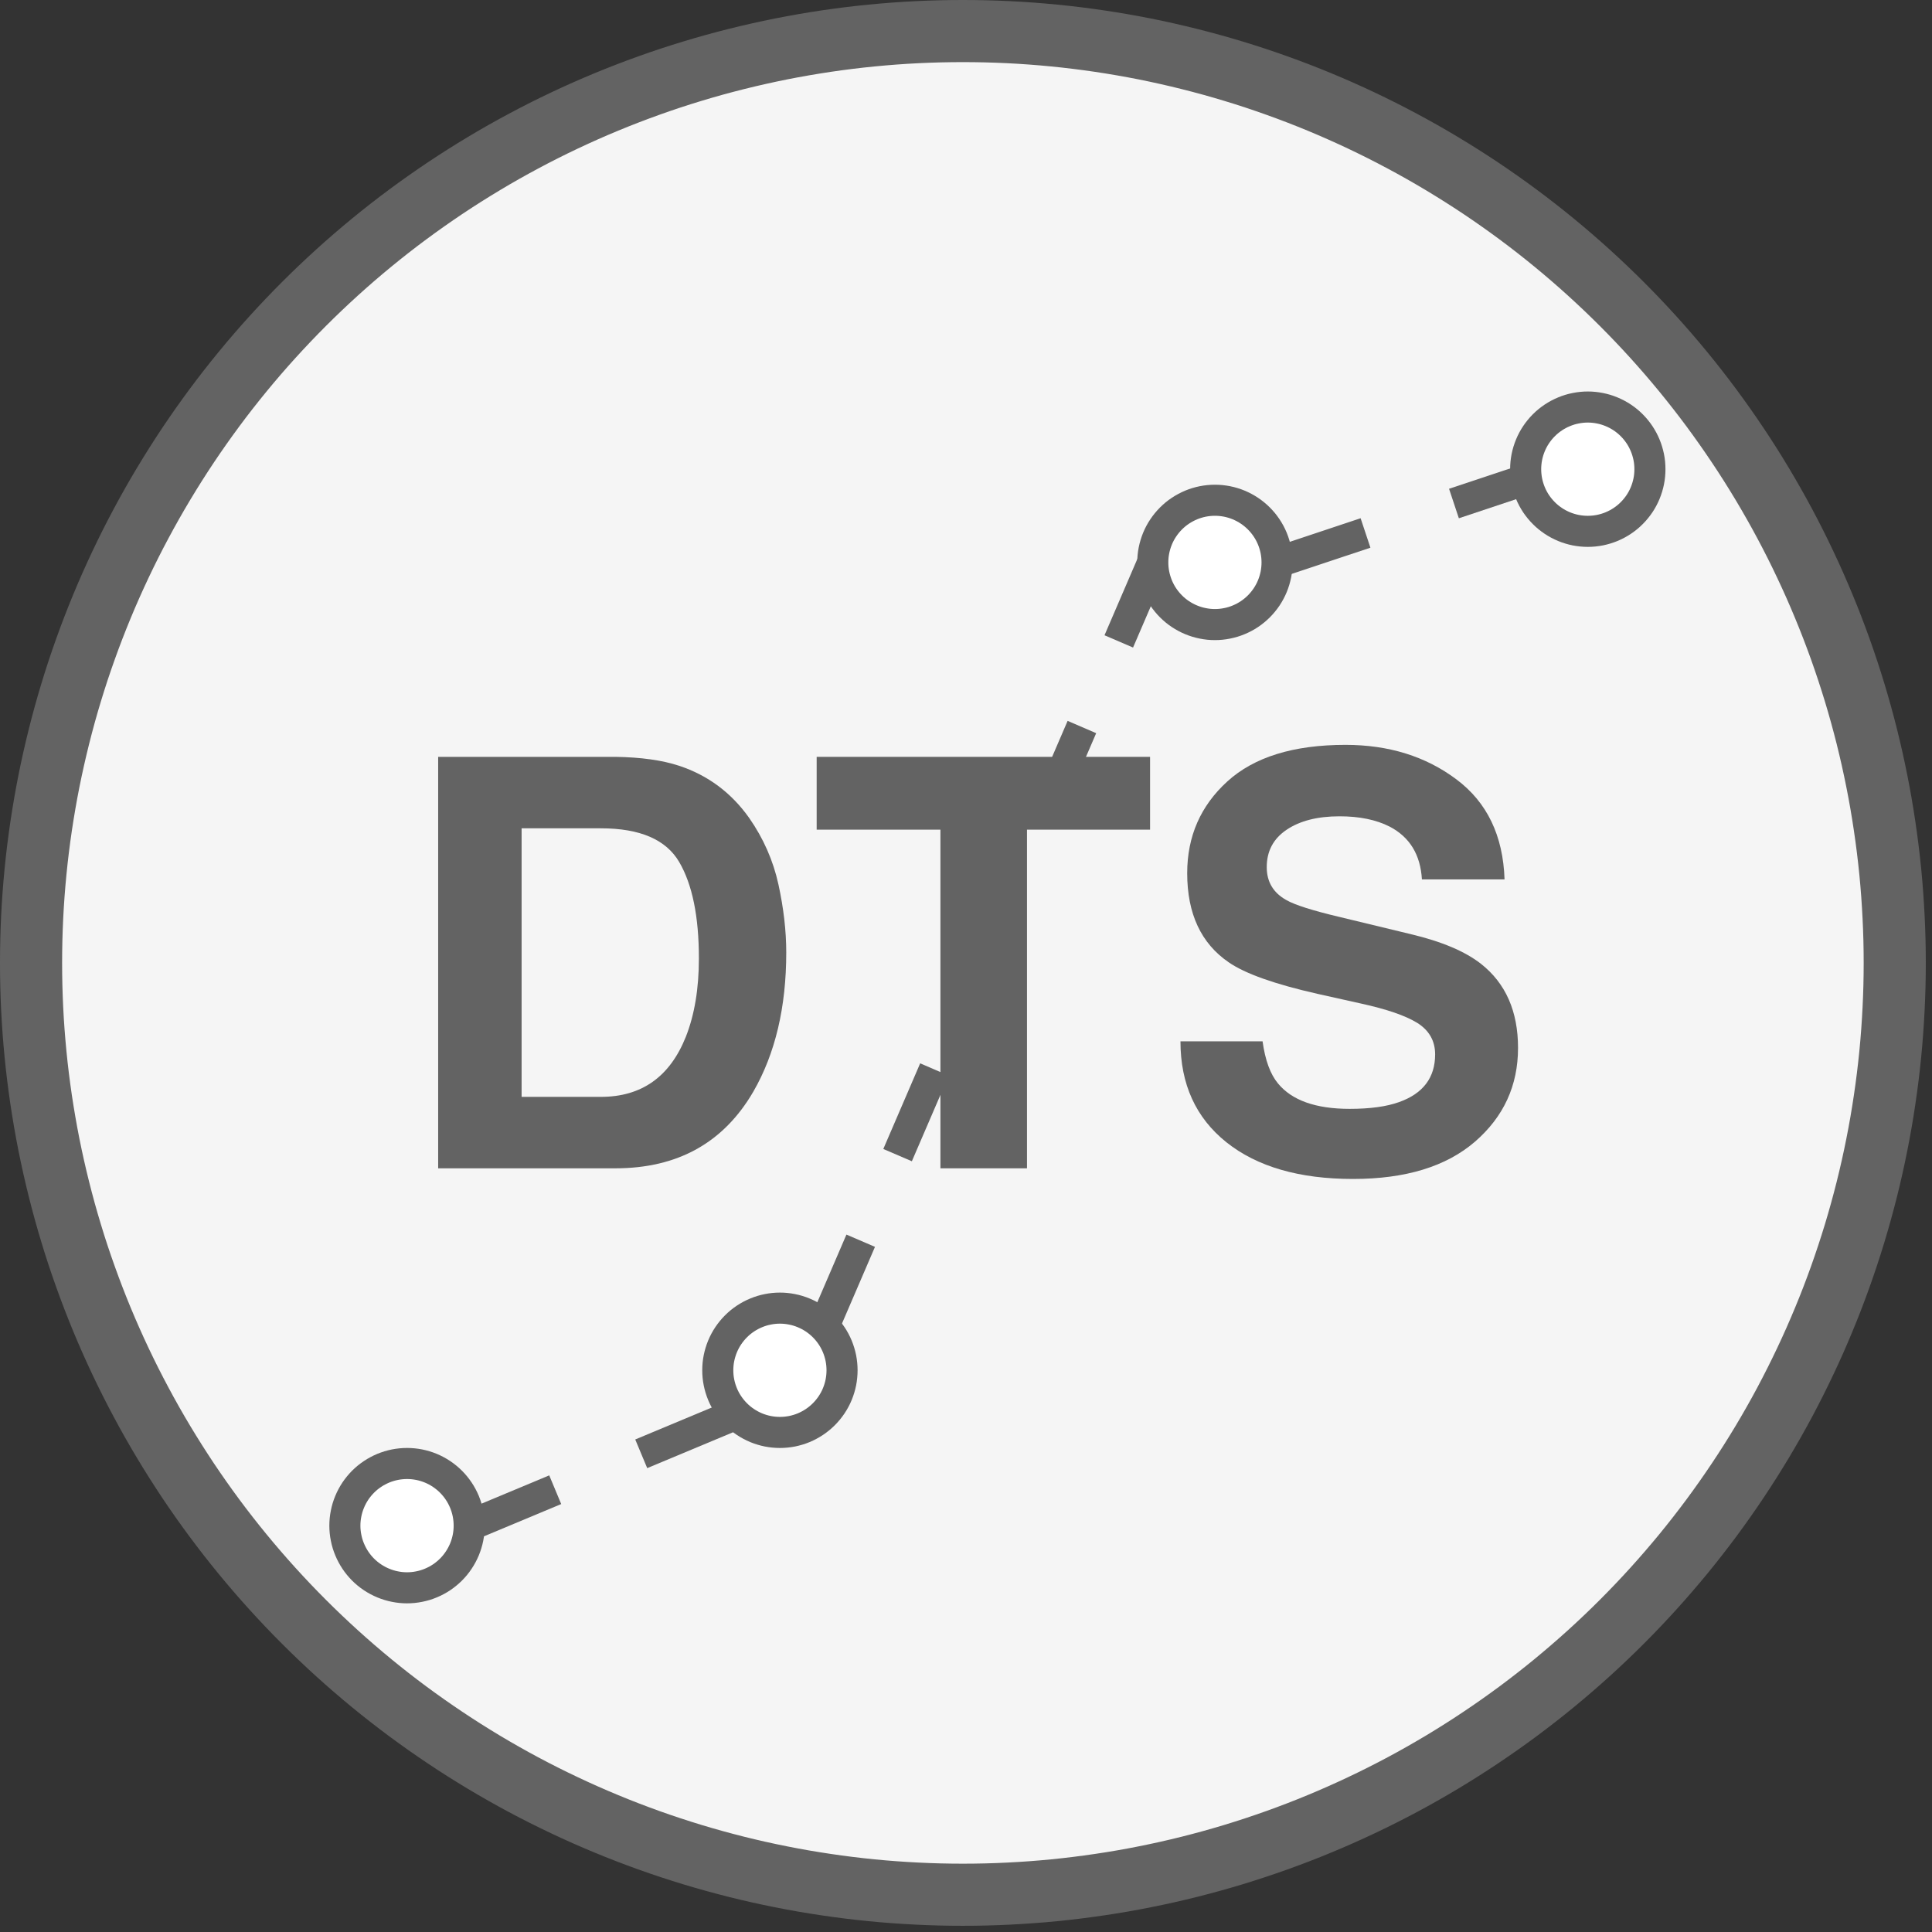 <?xml version="1.0" encoding="UTF-8" standalone="no"?>
<svg
   xmlns:dc="http://purl.org/dc/elements/1.1/"
   xmlns:cc="http://creativecommons.org/ns#"
   xmlns:rdf="http://www.w3.org/1999/02/22-rdf-syntax-ns#"
   xmlns:svg="http://www.w3.org/2000/svg"
   xmlns="http://www.w3.org/2000/svg"
   xmlns:xlink="http://www.w3.org/1999/xlink"
   id="svg52"
   version="1.2"
   viewBox="0 0 223.92 223.92"
   height="223.92pt"
   width="223.92pt">
  <rect x="0" y="0" width="223.92" height="223.92" fill="#333333" stroke="none"/>
  <defs
     id="defs19">
    <g
       id="g14">
      <symbol
         id="glyph0-0"
         overflow="visible">
        <path
           id="path2"
           d="M 4.984 0 L 4.984 -47.688 L 43.391 -47.688 L 43.391 0 Z M 37.438 -5.953 L 37.438 -41.734 L 10.938 -41.734 L 10.938 -5.953 Z M 37.438 -5.953 "
           style="stroke:none;" />
      </symbol>
      <symbol
         id="glyph0-1"
         overflow="visible">
        <path
           id="path5"
           d="M 14.719 -39.406 L 14.719 -8.281 L 23.906 -8.281 C 28.613 -8.281 31.895 -10.598 33.75 -15.234 C 34.758 -17.785 35.266 -20.816 35.266 -24.328 C 35.266 -29.18 34.504 -32.906 32.984 -35.5 C 31.461 -38.102 28.438 -39.406 23.906 -39.406 Z M 25.594 -47.688 C 28.551 -47.645 31.008 -47.301 32.969 -46.656 C 36.312 -45.551 39.02 -43.535 41.094 -40.609 C 42.75 -38.234 43.879 -35.664 44.484 -32.906 C 45.086 -30.145 45.391 -27.516 45.391 -25.016 C 45.391 -18.672 44.117 -13.297 41.578 -8.891 C 38.129 -2.961 32.801 0 25.594 0 L 5.047 0 L 5.047 -47.688 Z M 25.594 -47.688 "
           style="stroke:none;" />
      </symbol>
      <symbol
         id="glyph0-2"
         overflow="visible">
        <path
           id="path8"
           d="M 39.703 -47.688 L 39.703 -39.25 L 25.438 -39.25 L 25.438 0 L 15.406 0 L 15.406 -39.25 L 1.062 -39.25 L 1.062 -47.688 Z M 39.703 -47.688 "
           style="stroke:none;" />
      </symbol>
      <symbol
         id="glyph0-3"
         overflow="visible">
        <path
           id="path11"
           d="M 12.266 -14.719 C 12.566 -12.539 13.16 -10.914 14.047 -9.844 C 15.66 -7.875 18.43 -6.891 22.359 -6.891 C 24.711 -6.891 26.617 -7.148 28.078 -7.672 C 30.867 -8.66 32.266 -10.504 32.266 -13.203 C 32.266 -14.773 31.57 -15.992 30.188 -16.859 C 28.812 -17.703 26.645 -18.445 23.688 -19.094 L 18.641 -20.219 C 13.672 -21.344 10.238 -22.562 8.344 -23.875 C 5.133 -26.07 3.531 -29.516 3.531 -34.203 C 3.531 -38.473 5.082 -42.02 8.188 -44.844 C 11.289 -47.664 15.852 -49.078 21.875 -49.078 C 26.895 -49.078 31.18 -47.742 34.734 -45.078 C 38.285 -42.422 40.145 -38.555 40.312 -33.484 L 30.734 -33.484 C 30.566 -36.359 29.316 -38.398 26.984 -39.609 C 25.43 -40.398 23.5 -40.797 21.188 -40.797 C 18.625 -40.797 16.578 -40.273 15.047 -39.234 C 13.516 -38.203 12.75 -36.758 12.75 -34.906 C 12.75 -33.207 13.504 -31.938 15.016 -31.094 C 15.984 -30.531 18.051 -29.875 21.219 -29.125 L 29.438 -27.141 C 33.039 -26.285 35.758 -25.133 37.594 -23.688 C 40.445 -21.438 41.875 -18.191 41.875 -13.953 C 41.875 -9.586 40.207 -5.961 36.875 -3.078 C 33.539 -0.203 28.832 1.234 22.75 1.234 C 16.531 1.234 11.641 -0.18 8.078 -3.016 C 4.523 -5.859 2.75 -9.758 2.75 -14.719 Z M 21.938 -49.156 Z M 21.938 -49.156 "
           style="stroke:none;" />
      </symbol>
    </g>
    <clipPath
       id="clip1">
      <path
         id="path16"
         d="M 0 0 L 223.922 0 L 223.922 223.281 L 0 223.281 Z M 0 0 " />
    </clipPath>
  </defs>
  <path
     style="fill:#f5f5f5;fill-opacity:1;fill-rule:nonzero;stroke:none"
     d="m 219.68,111.641 c 0,1.766 -0.043,3.535 -0.133,5.301 -0.086,1.766 -0.215,3.527 -0.387,5.289 -0.176,1.758 -0.391,3.512 -0.652,5.262 -0.258,1.75 -0.559,3.492 -0.906,5.227 -0.344,1.734 -0.73,3.457 -1.16,5.172 -0.43,1.715 -0.902,3.418 -1.414,5.109 -0.516,1.695 -1.07,3.371 -1.664,5.035 -0.598,1.668 -1.23,3.316 -1.91,4.949 -0.676,1.633 -1.391,3.25 -2.148,4.848 -0.754,1.598 -1.551,3.176 -2.383,4.738 -0.832,1.559 -1.707,3.098 -2.613,4.613 -0.91,1.516 -1.855,3.008 -2.84,4.48 -0.98,1.469 -2,2.914 -3.051,4.336 -1.055,1.418 -2.141,2.812 -3.262,4.18 -1.125,1.367 -2.277,2.703 -3.465,4.016 -1.188,1.309 -2.406,2.59 -3.656,3.84 -1.25,1.25 -2.531,2.469 -3.84,3.656 -1.312,1.188 -2.648,2.34 -4.016,3.465 -1.367,1.121 -2.762,2.207 -4.18,3.262 -1.422,1.051 -2.867,2.07 -4.336,3.051 -1.473,0.984 -2.965,1.93 -4.48,2.84 -1.516,0.906 -3.055,1.781 -4.613,2.613 -1.562,0.832 -3.141,1.629 -4.738,2.383 -1.598,0.758 -3.215,1.473 -4.848,2.148 -1.633,0.68 -3.281,1.312 -4.949,1.91 -1.664,0.594 -3.34,1.148 -5.035,1.664 -1.691,0.512 -3.395,0.984 -5.109,1.414 -1.715,0.43 -3.438,0.816 -5.172,1.16 -1.734,0.348 -3.477,0.648 -5.227,0.906 -1.75,0.262 -3.504,0.477 -5.262,0.652 -1.762,0.172 -3.523,0.301 -5.289,0.387 -1.766,0.09 -3.535,0.133 -5.301,0.133 -1.77,0 -3.535,-0.043 -5.301,-0.133 -1.766,-0.086 -3.531,-0.215 -5.289,-0.387 -1.762,-0.176 -3.516,-0.391 -5.262,-0.652 -1.75,-0.258 -3.492,-0.559 -5.227,-0.906 -1.734,-0.344 -3.457,-0.73 -5.176,-1.16 -1.715,-0.43 -3.418,-0.902 -5.109,-1.414 -1.691,-0.516 -3.371,-1.07 -5.035,-1.664 -1.664,-0.598 -3.312,-1.23 -4.945,-1.91 -1.637,-0.676 -3.25,-1.391 -4.848,-2.148 -1.602,-0.754 -3.18,-1.551 -4.738,-2.383 -1.559,-0.832 -3.098,-1.707 -4.613,-2.613 -1.516,-0.91 -3.012,-1.855 -4.48,-2.84 -1.469,-0.98 -2.914,-2 -4.336,-3.051 -1.422,-1.055 -2.812,-2.141 -4.18,-3.262 -1.367,-1.125 -2.707,-2.277 -4.016,-3.465 -1.309,-1.188 -2.59,-2.406 -3.84,-3.656 -1.25,-1.25 -2.469,-2.531 -3.656,-3.84 -1.188,-1.312 -2.344,-2.648 -3.465,-4.016 -1.121,-1.367 -2.211,-2.762 -3.262,-4.18 -1.055,-1.422 -2.07,-2.867 -3.055,-4.336 -0.98,-1.473 -1.926,-2.965 -2.836,-4.48 -0.91,-1.516 -1.781,-3.055 -2.613,-4.613 -0.836,-1.562 -1.629,-3.141 -2.387,-4.738 -0.754,-1.598 -1.473,-3.215 -2.148,-4.848 -0.676,-1.633 -1.312,-3.281 -1.906,-4.949 C 9.32,146.371 8.766,144.695 8.254,143 c -0.516,-1.691 -0.984,-3.395 -1.414,-5.109 -0.43,-1.715 -0.816,-3.438 -1.164,-5.172 -0.344,-1.734 -0.645,-3.477 -0.906,-5.227 -0.258,-1.75 -0.477,-3.504 -0.648,-5.262 -0.172,-1.762 -0.305,-3.523 -0.391,-5.289 -0.086,-1.766 -0.129,-3.535 -0.129,-5.301 0,-1.77 0.043,-3.535 0.129,-5.301 0.086,-1.766 0.219,-3.531 0.391,-5.289 0.172,-1.762 0.391,-3.516 0.648,-5.262 0.262,-1.75 0.562,-3.492 0.906,-5.227 0.348,-1.734 0.734,-3.457 1.164,-5.176 0.43,-1.715 0.898,-3.418 1.414,-5.109 0.512,-1.691 1.066,-3.371 1.664,-5.035 0.594,-1.664 1.23,-3.312 1.906,-4.945 0.676,-1.637 1.395,-3.25 2.148,-4.848 0.758,-1.602 1.551,-3.18 2.387,-4.738 0.832,-1.559 1.703,-3.098 2.613,-4.613 0.91,-1.516 1.855,-3.012 2.836,-4.48 0.984,-1.469 2,-2.914 3.055,-4.336 1.051,-1.422 2.141,-2.812 3.262,-4.18 1.121,-1.367 2.277,-2.707 3.465,-4.016 1.188,-1.309 2.406,-2.59 3.656,-3.84 1.25,-1.25 2.531,-2.469 3.84,-3.656 1.309,-1.188 2.648,-2.344 4.016,-3.465 1.367,-1.121 2.758,-2.211 4.18,-3.262 1.422,-1.055 2.867,-2.07 4.336,-3.055 1.469,-0.98 2.965,-1.926 4.48,-2.836 1.516,-0.91 3.055,-1.781 4.613,-2.613 1.559,-0.836 3.137,-1.629 4.738,-2.387 1.598,-0.754 3.211,-1.473 4.848,-2.148 1.633,-0.676 3.281,-1.312 4.945,-1.906 1.664,-0.598 3.344,-1.152 5.035,-1.664 1.691,-0.516 3.395,-0.984 5.109,-1.414 1.719,-0.43 3.441,-0.816 5.176,-1.164 1.734,-0.344 3.477,-0.645 5.227,-0.906 1.746,-0.258 3.5,-0.477 5.262,-0.648 1.758,-0.172 3.523,-0.305 5.289,-0.391 1.766,-0.086 3.531,-0.129 5.301,-0.129 1.766,0 3.535,0.043 5.301,0.129 1.766,0.086 3.527,0.219 5.289,0.391 1.758,0.172 3.512,0.391 5.262,0.648 1.75,0.262 3.492,0.562 5.227,0.906 1.734,0.348 3.457,0.734 5.172,1.164 1.715,0.43 3.418,0.898 5.109,1.414 1.695,0.512 3.371,1.066 5.035,1.664 1.668,0.594 3.316,1.23 4.949,1.906 1.633,0.676 3.25,1.395 4.848,2.148 1.598,0.758 3.176,1.551 4.738,2.387 1.559,0.832 3.098,1.703 4.613,2.613 1.516,0.91 3.008,1.855 4.48,2.836 1.469,0.984 2.914,2 4.336,3.055 1.418,1.051 2.812,2.141 4.18,3.262 1.367,1.121 2.703,2.277 4.016,3.465 1.309,1.188 2.59,2.406 3.84,3.656 1.25,1.25 2.469,2.531 3.656,3.84 1.188,1.309 2.34,2.648 3.465,4.016 1.121,1.367 2.207,2.758 3.262,4.18 1.051,1.422 2.07,2.867 3.051,4.336 0.984,1.469 1.93,2.965 2.84,4.48 0.906,1.516 1.781,3.055 2.613,4.613 0.832,1.559 1.629,3.137 2.383,4.738 0.758,1.598 1.473,3.211 2.148,4.848 0.68,1.633 1.312,3.281 1.91,4.945 0.594,1.664 1.148,3.344 1.664,5.035 0.512,1.691 0.984,3.395 1.414,5.109 0.43,1.719 0.816,3.441 1.16,5.176 0.348,1.734 0.648,3.477 0.906,5.227 0.262,1.746 0.477,3.5 0.652,5.262 0.172,1.758 0.301,3.523 0.387,5.289 0.09,1.766 0.133,3.531 0.133,5.301 z m 0,0"
     id="path23" />
  <g
     clip-path="url(#clip1)"
     id="g27"
     style="clip-rule:nonzero">
    <path
       style="fill:none;stroke:#636363;stroke-width:10;stroke-linecap:butt;stroke-linejoin:miter;stroke-miterlimit:4;stroke-opacity:1"
       d="m 305.002,155.001 c 0,2.451 -0.06,4.908 -0.184,7.36 -0.119,2.451 -0.298,4.897 -0.537,7.343 -0.244,2.441 -0.542,4.876 -0.906,7.305 -0.358,2.43 -0.776,4.849 -1.258,7.257 -0.477,2.408 -1.014,4.8 -1.611,7.181 -0.597,2.381 -1.253,4.745 -1.963,7.094 -0.716,2.354 -1.486,4.68 -2.31,6.991 -0.83,2.316 -1.708,4.604 -2.652,6.871 -0.938,2.267 -1.931,4.512 -2.983,6.73 -1.047,2.218 -2.153,4.409 -3.308,6.579 -1.155,2.164 -2.37,4.301 -3.628,6.405 -1.264,2.104 -2.576,4.176 -3.943,6.221 -1.361,2.039 -2.777,4.046 -4.236,6.02 -1.464,1.969 -2.972,3.905 -4.529,5.803 -1.562,1.898 -3.162,3.753 -4.811,5.575 -1.649,1.817 -3.341,3.596 -5.076,5.331 -1.735,1.735 -3.514,3.428 -5.331,5.076 -1.822,1.649 -3.677,3.249 -5.575,4.811 -1.898,1.557 -3.834,3.064 -5.803,4.529 -1.974,1.459 -3.981,2.874 -6.02,4.236 -2.045,1.367 -4.116,2.679 -6.221,3.943 -2.104,1.258 -4.241,2.473 -6.405,3.628 -2.169,1.155 -4.36,2.262 -6.579,3.308 -2.218,1.052 -4.463,2.045 -6.73,2.983 -2.267,0.944 -4.556,1.822 -6.871,2.652 -2.31,0.824 -4.637,1.594 -6.991,2.31 -2.348,0.71 -4.713,1.367 -7.094,1.963 -2.381,0.597 -4.773,1.133 -7.181,1.611 -2.408,0.483 -4.827,0.9 -7.257,1.258 -2.43,0.363 -4.865,0.662 -7.305,0.906 -2.446,0.239 -4.892,0.418 -7.343,0.537 -2.451,0.125 -4.908,0.184 -7.36,0.184 -2.457,0 -4.908,-0.06 -7.36,-0.184 -2.451,-0.119 -4.903,-0.298 -7.343,-0.537 -2.446,-0.244 -4.881,-0.542 -7.305,-0.906 -2.43,-0.358 -4.849,-0.776 -7.257,-1.258 -2.408,-0.477 -4.8,-1.014 -7.186,-1.611 -2.381,-0.597 -4.745,-1.253 -7.094,-1.963 -2.348,-0.716 -4.68,-1.486 -6.991,-2.31 -2.31,-0.83 -4.599,-1.708 -6.866,-2.652 -2.272,-0.938 -4.512,-1.931 -6.73,-2.983 -2.224,-1.047 -4.415,-2.153 -6.579,-3.308 -2.164,-1.155 -4.301,-2.37 -6.405,-3.628 -2.104,-1.264 -4.181,-2.576 -6.221,-3.943 -2.039,-1.361 -4.046,-2.777 -6.02,-4.236 -1.974,-1.464 -3.905,-2.972 -5.803,-4.529 -1.898,-1.562 -3.758,-3.162 -5.575,-4.811 -1.817,-1.649 -3.596,-3.341 -5.331,-5.076 -1.735,-1.735 -3.428,-3.514 -5.076,-5.331 -1.649,-1.822 -3.254,-3.677 -4.811,-5.575 -1.557,-1.898 -3.07,-3.834 -4.529,-5.803 -1.464,-1.974 -2.874,-3.981 -4.241,-6.02 -1.361,-2.045 -2.674,-4.116 -3.937,-6.221 -1.264,-2.104 -2.473,-4.241 -3.628,-6.405 -1.161,-2.169 -2.262,-4.36 -3.314,-6.579 -1.047,-2.218 -2.045,-4.463 -2.983,-6.73 -0.938,-2.267 -1.822,-4.556 -2.647,-6.871 -0.83,-2.31 -1.6,-4.637 -2.31,-6.991 -0.716,-2.348 -1.367,-4.713 -1.963,-7.094 -0.597,-2.381 -1.133,-4.773 -1.616,-7.181 -0.477,-2.408 -0.895,-4.827 -1.258,-7.257 -0.358,-2.43 -0.662,-4.865 -0.9,-7.305 -0.239,-2.446 -0.423,-4.892 -0.542,-7.343 -0.119,-2.451 -0.179,-4.908 -0.179,-7.36 0,-2.457 0.06,-4.908 0.179,-7.36 0.119,-2.451 0.304,-4.903 0.542,-7.343 0.239,-2.446 0.542,-4.881 0.9,-7.305 0.363,-2.43 0.781,-4.849 1.258,-7.257 0.483,-2.408 1.02,-4.8 1.616,-7.186 0.597,-2.381 1.247,-4.745 1.963,-7.094 0.71,-2.348 1.481,-4.68 2.31,-6.991 0.824,-2.31 1.708,-4.599 2.647,-6.866 0.938,-2.272 1.936,-4.512 2.983,-6.73 1.052,-2.224 2.153,-4.415 3.314,-6.579 1.155,-2.164 2.365,-4.301 3.628,-6.405 1.264,-2.104 2.576,-4.181 3.937,-6.221 1.367,-2.039 2.777,-4.046 4.241,-6.02 1.459,-1.974 2.972,-3.905 4.529,-5.803 1.557,-1.898 3.162,-3.758 4.811,-5.575 1.649,-1.817 3.341,-3.596 5.076,-5.331 1.735,-1.735 3.514,-3.428 5.331,-5.076 1.817,-1.649 3.677,-3.254 5.575,-4.811 1.898,-1.557 3.829,-3.07 5.803,-4.529 1.974,-1.464 3.981,-2.874 6.02,-4.241 2.039,-1.361 4.116,-2.674 6.221,-3.937 2.104,-1.264 4.241,-2.473 6.405,-3.628 2.164,-1.161 4.355,-2.262 6.579,-3.314 2.218,-1.047 4.458,-2.045 6.73,-2.983 2.267,-0.938 4.556,-1.822 6.866,-2.647 2.31,-0.83 4.642,-1.6 6.991,-2.31 2.348,-0.716 4.713,-1.367 7.094,-1.963 2.386,-0.597 4.778,-1.133 7.186,-1.616 2.408,-0.477 4.827,-0.895 7.257,-1.258 2.424,-0.358 4.859,-0.662 7.305,-0.9 2.441,-0.239 4.892,-0.423 7.343,-0.542 2.451,-0.119 4.903,-0.179 7.36,-0.179 2.451,0 4.908,0.06 7.36,0.179 2.451,0.119 4.897,0.304 7.343,0.542 2.441,0.239 4.876,0.542 7.305,0.9 2.43,0.363 4.849,0.781 7.257,1.258 2.408,0.483 4.8,1.02 7.181,1.616 2.381,0.597 4.745,1.247 7.094,1.963 2.354,0.71 4.68,1.481 6.991,2.31 2.316,0.824 4.604,1.708 6.871,2.647 2.267,0.938 4.512,1.936 6.73,2.983 2.218,1.052 4.409,2.153 6.579,3.314 2.164,1.155 4.301,2.365 6.405,3.628 2.104,1.264 4.176,2.576 6.221,3.937 2.039,1.367 4.046,2.777 6.02,4.241 1.969,1.459 3.905,2.972 5.803,4.529 1.898,1.557 3.753,3.162 5.575,4.811 1.817,1.649 3.596,3.341 5.331,5.076 1.735,1.735 3.428,3.514 5.076,5.331 1.649,1.817 3.249,3.677 4.811,5.575 1.557,1.898 3.064,3.829 4.529,5.803 1.459,1.974 2.874,3.981 4.236,6.02 1.367,2.039 2.679,4.116 3.943,6.221 1.258,2.104 2.473,4.241 3.628,6.405 1.155,2.164 2.262,4.355 3.308,6.579 1.052,2.218 2.045,4.458 2.983,6.73 0.944,2.267 1.822,4.556 2.652,6.866 0.824,2.31 1.594,4.642 2.31,6.991 0.71,2.348 1.367,4.713 1.963,7.094 0.597,2.386 1.133,4.778 1.611,7.186 0.483,2.408 0.9,4.827 1.258,7.257 0.363,2.424 0.662,4.859 0.906,7.305 0.239,2.441 0.418,4.892 0.537,7.343 0.125,2.451 0.184,4.903 0.184,7.36 z m 0,0"
       transform="scale(0.72)"
       id="path25" />
  </g>
  <g
     style="fill:#636363;fill-opacity:1"
     id="g35">
    <use
       xlink:href="#glyph0-1"
       x="45.736"
       y="135.408"
       id="use29"
       width="100%"
       height="100%" />
    <use
       xlink:href="#glyph0-2"
       x="93.59"
       y="135.408"
       id="use31"
       width="100%"
       height="100%" />
    <use
       xlink:href="#glyph0-3"
       x="134.066"
       y="135.408"
       id="use33"
       width="100%"
       height="100%" />
  </g>
  <path
     style="fill:#ffffff;fill-opacity:1;fill-rule:nonzero;stroke:#636363;stroke-width:3.601;stroke-linecap:butt;stroke-linejoin:miter;stroke-miterlimit:4;stroke-opacity:1"
     d="m 97.594,158.816 c 0,0.473 -0.047,0.941 -0.137,1.406 -0.094,0.465 -0.23,0.914 -0.41,1.352 -0.18,0.438 -0.402,0.852 -0.664,1.242 -0.266,0.395 -0.562,0.758 -0.898,1.094 -0.332,0.332 -0.699,0.633 -1.09,0.895 -0.395,0.262 -0.809,0.484 -1.246,0.668 -0.437,0.18 -0.887,0.316 -1.352,0.41 -0.465,0.09 -0.934,0.137 -1.406,0.137 -0.473,0 -0.941,-0.047 -1.402,-0.137 -0.465,-0.094 -0.914,-0.23 -1.352,-0.41 -0.437,-0.184 -0.852,-0.406 -1.246,-0.668 -0.395,-0.262 -0.758,-0.562 -1.09,-0.895 -0.336,-0.336 -0.633,-0.699 -0.898,-1.094 -0.262,-0.391 -0.484,-0.805 -0.664,-1.242 -0.18,-0.438 -0.316,-0.887 -0.41,-1.352 -0.094,-0.465 -0.137,-0.934 -0.137,-1.406 0,-0.473 0.043,-0.941 0.137,-1.406 0.094,-0.461 0.23,-0.914 0.41,-1.352 0.18,-0.434 0.402,-0.852 0.664,-1.242 0.266,-0.395 0.562,-0.758 0.898,-1.094 0.332,-0.332 0.695,-0.633 1.09,-0.895 0.395,-0.262 0.809,-0.484 1.246,-0.664 0.438,-0.184 0.887,-0.32 1.352,-0.41 0.461,-0.094 0.93,-0.141 1.402,-0.141 0.473,0 0.941,0.047 1.406,0.141 0.465,0.09 0.914,0.227 1.352,0.41 0.438,0.18 0.852,0.402 1.246,0.664 0.391,0.262 0.758,0.562 1.09,0.895 0.336,0.336 0.633,0.699 0.898,1.094 0.262,0.391 0.484,0.809 0.664,1.242 0.18,0.438 0.316,0.891 0.41,1.352 0.09,0.465 0.137,0.934 0.137,1.406 z m 0,0"
     id="path37" />
  <path
     style="fill:#636363;fill-opacity:1;fill-rule:nonzero;stroke:none"
     d="m 53.684,175.16 9.973,-4.164 1.387,3.324 -9.969,4.164 M 73.625,166.836 l 9.969,-4.164 1.387,3.32 -9.969,4.164"
     id="path39" />
  <path
     style="fill:#ffffff;fill-opacity:1;fill-rule:nonzero;stroke:#636363;stroke-width:3.601;stroke-linecap:butt;stroke-linejoin:miter;stroke-miterlimit:4;stroke-opacity:1"
     d="m 148.012,65.184 c 0,0.473 -0.047,0.941 -0.137,1.406 -0.094,0.461 -0.23,0.914 -0.41,1.352 -0.18,0.434 -0.402,0.852 -0.664,1.242 -0.266,0.395 -0.562,0.758 -0.898,1.094 -0.332,0.332 -0.699,0.633 -1.09,0.895 -0.395,0.262 -0.809,0.484 -1.246,0.664 -0.438,0.184 -0.887,0.32 -1.352,0.41 -0.465,0.094 -0.934,0.141 -1.406,0.141 -0.473,0 -0.941,-0.047 -1.402,-0.141 -0.465,-0.09 -0.914,-0.227 -1.352,-0.41 -0.438,-0.18 -0.852,-0.402 -1.246,-0.664 -0.395,-0.262 -0.758,-0.562 -1.09,-0.895 -0.336,-0.336 -0.633,-0.699 -0.898,-1.094 -0.262,-0.391 -0.484,-0.809 -0.664,-1.242 -0.18,-0.438 -0.316,-0.891 -0.41,-1.352 -0.094,-0.465 -0.137,-0.934 -0.137,-1.406 0,-0.473 0.043,-0.941 0.137,-1.406 0.094,-0.465 0.23,-0.914 0.41,-1.352 0.18,-0.438 0.402,-0.852 0.664,-1.242 0.266,-0.395 0.562,-0.758 0.898,-1.094 0.332,-0.332 0.695,-0.633 1.09,-0.895 0.395,-0.262 0.809,-0.484 1.246,-0.668 0.437,-0.18 0.887,-0.316 1.352,-0.41 0.461,-0.09 0.93,-0.137 1.402,-0.137 0.473,0 0.941,0.047 1.406,0.137 0.465,0.094 0.914,0.23 1.352,0.41 0.438,0.184 0.852,0.406 1.246,0.668 0.391,0.262 0.758,0.562 1.09,0.895 0.336,0.336 0.633,0.699 0.898,1.094 0.262,0.391 0.484,0.805 0.664,1.242 0.18,0.438 0.316,0.887 0.41,1.352 0.09,0.465 0.137,0.934 0.137,1.406 z m 0,0"
     id="path41" />
  <path
     style="fill:#636363;fill-opacity:1;fill-rule:nonzero;stroke:none"
     d="m 93.832,153.012 4.27,-9.922 3.309,1.422 -4.273,9.926 m 5.238,-21.27 4.273,-9.926 3.309,1.426 -4.273,9.922 m 5.238,-21.27 4.273,-9.922 3.305,1.422 -4.27,9.922 m 5.234,-21.27 4.273,-9.922 3.309,1.426 -4.273,9.922 m 5.238,-21.27 3.941,-9.156 3.309,1.422 -3.941,9.156"
     id="path43" />
  <path
     style="fill:#ffffff;fill-opacity:1;fill-rule:nonzero;stroke:#636363;stroke-width:3.601;stroke-linecap:butt;stroke-linejoin:miter;stroke-miterlimit:4;stroke-opacity:1"
     d="m 54.379,176.824 c 0,0.473 -0.047,0.941 -0.137,1.402 -0.094,0.465 -0.23,0.914 -0.41,1.352 -0.184,0.438 -0.402,0.852 -0.668,1.246 -0.262,0.395 -0.559,0.758 -0.895,1.094 -0.336,0.332 -0.699,0.633 -1.09,0.895 -0.395,0.262 -0.809,0.484 -1.246,0.664 -0.438,0.184 -0.887,0.32 -1.352,0.41 -0.465,0.094 -0.934,0.141 -1.406,0.141 -0.473,0 -0.941,-0.047 -1.402,-0.141 -0.465,-0.09 -0.914,-0.227 -1.352,-0.41 -0.438,-0.18 -0.852,-0.402 -1.246,-0.664 -0.395,-0.262 -0.758,-0.562 -1.094,-0.895 -0.332,-0.336 -0.633,-0.699 -0.895,-1.094 -0.262,-0.395 -0.484,-0.809 -0.664,-1.246 -0.184,-0.438 -0.32,-0.887 -0.41,-1.352 -0.094,-0.461 -0.141,-0.93 -0.141,-1.402 0,-0.473 0.047,-0.941 0.141,-1.406 0.09,-0.465 0.227,-0.914 0.41,-1.352 0.18,-0.438 0.402,-0.852 0.664,-1.246 0.262,-0.391 0.562,-0.754 0.895,-1.09 0.336,-0.336 0.699,-0.633 1.094,-0.895 0.395,-0.266 0.809,-0.484 1.246,-0.668 0.438,-0.18 0.887,-0.316 1.352,-0.41 0.461,-0.09 0.93,-0.137 1.402,-0.137 0.473,0 0.941,0.047 1.406,0.137 0.465,0.094 0.914,0.23 1.352,0.41 0.438,0.184 0.852,0.402 1.246,0.668 0.391,0.262 0.754,0.559 1.09,0.895 0.336,0.336 0.633,0.699 0.895,1.09 0.266,0.395 0.484,0.809 0.668,1.246 0.18,0.438 0.316,0.887 0.41,1.352 0.09,0.465 0.137,0.934 0.137,1.406 z m 0,0"
     id="path45" />
  <path
     style="fill:#ffffff;fill-opacity:1;fill-rule:nonzero;stroke:#636363;stroke-width:3.601;stroke-linecap:butt;stroke-linejoin:miter;stroke-miterlimit:4;stroke-opacity:1"
     d="m 191.227,54.379 c 0,0.473 -0.043,0.941 -0.137,1.406 -0.094,0.465 -0.23,0.914 -0.41,1.352 -0.18,0.438 -0.402,0.852 -0.664,1.246 -0.266,0.391 -0.562,0.754 -0.898,1.09 -0.332,0.336 -0.695,0.633 -1.09,0.895 -0.395,0.266 -0.809,0.484 -1.246,0.668 -0.438,0.18 -0.887,0.316 -1.352,0.41 -0.461,0.09 -0.93,0.137 -1.402,0.137 -0.473,0 -0.941,-0.047 -1.406,-0.137 -0.465,-0.094 -0.914,-0.23 -1.352,-0.41 -0.438,-0.184 -0.852,-0.402 -1.246,-0.668 -0.391,-0.262 -0.758,-0.559 -1.09,-0.895 -0.336,-0.336 -0.633,-0.699 -0.898,-1.09 -0.262,-0.395 -0.484,-0.809 -0.664,-1.246 -0.18,-0.437 -0.316,-0.887 -0.41,-1.352 -0.09,-0.465 -0.137,-0.934 -0.137,-1.406 0,-0.473 0.047,-0.941 0.137,-1.406 0.094,-0.461 0.23,-0.914 0.41,-1.348 0.18,-0.438 0.402,-0.855 0.664,-1.246 0.266,-0.395 0.562,-0.758 0.898,-1.094 0.332,-0.332 0.699,-0.633 1.09,-0.895 0.395,-0.262 0.809,-0.484 1.246,-0.664 0.437,-0.184 0.887,-0.32 1.352,-0.41 0.465,-0.094 0.934,-0.141 1.406,-0.141 0.473,0 0.941,0.047 1.402,0.141 0.465,0.09 0.914,0.227 1.352,0.41 0.438,0.18 0.852,0.402 1.246,0.664 0.395,0.262 0.758,0.562 1.09,0.895 0.336,0.336 0.633,0.699 0.898,1.094 0.262,0.391 0.484,0.809 0.664,1.246 0.18,0.434 0.316,0.887 0.41,1.348 0.094,0.465 0.137,0.934 0.137,1.406 z m 0,0"
     id="path47" />
  <path
     style="fill:#636363;fill-opacity:1;fill-rule:nonzero;stroke:none"
     d="m 147.445,63.477 10.25,-3.414 1.137,3.414 -10.25,3.414 m 19.363,-10.242 7.617,-2.535 1.137,3.414 -7.617,2.539"
     id="path49" />
</svg>
